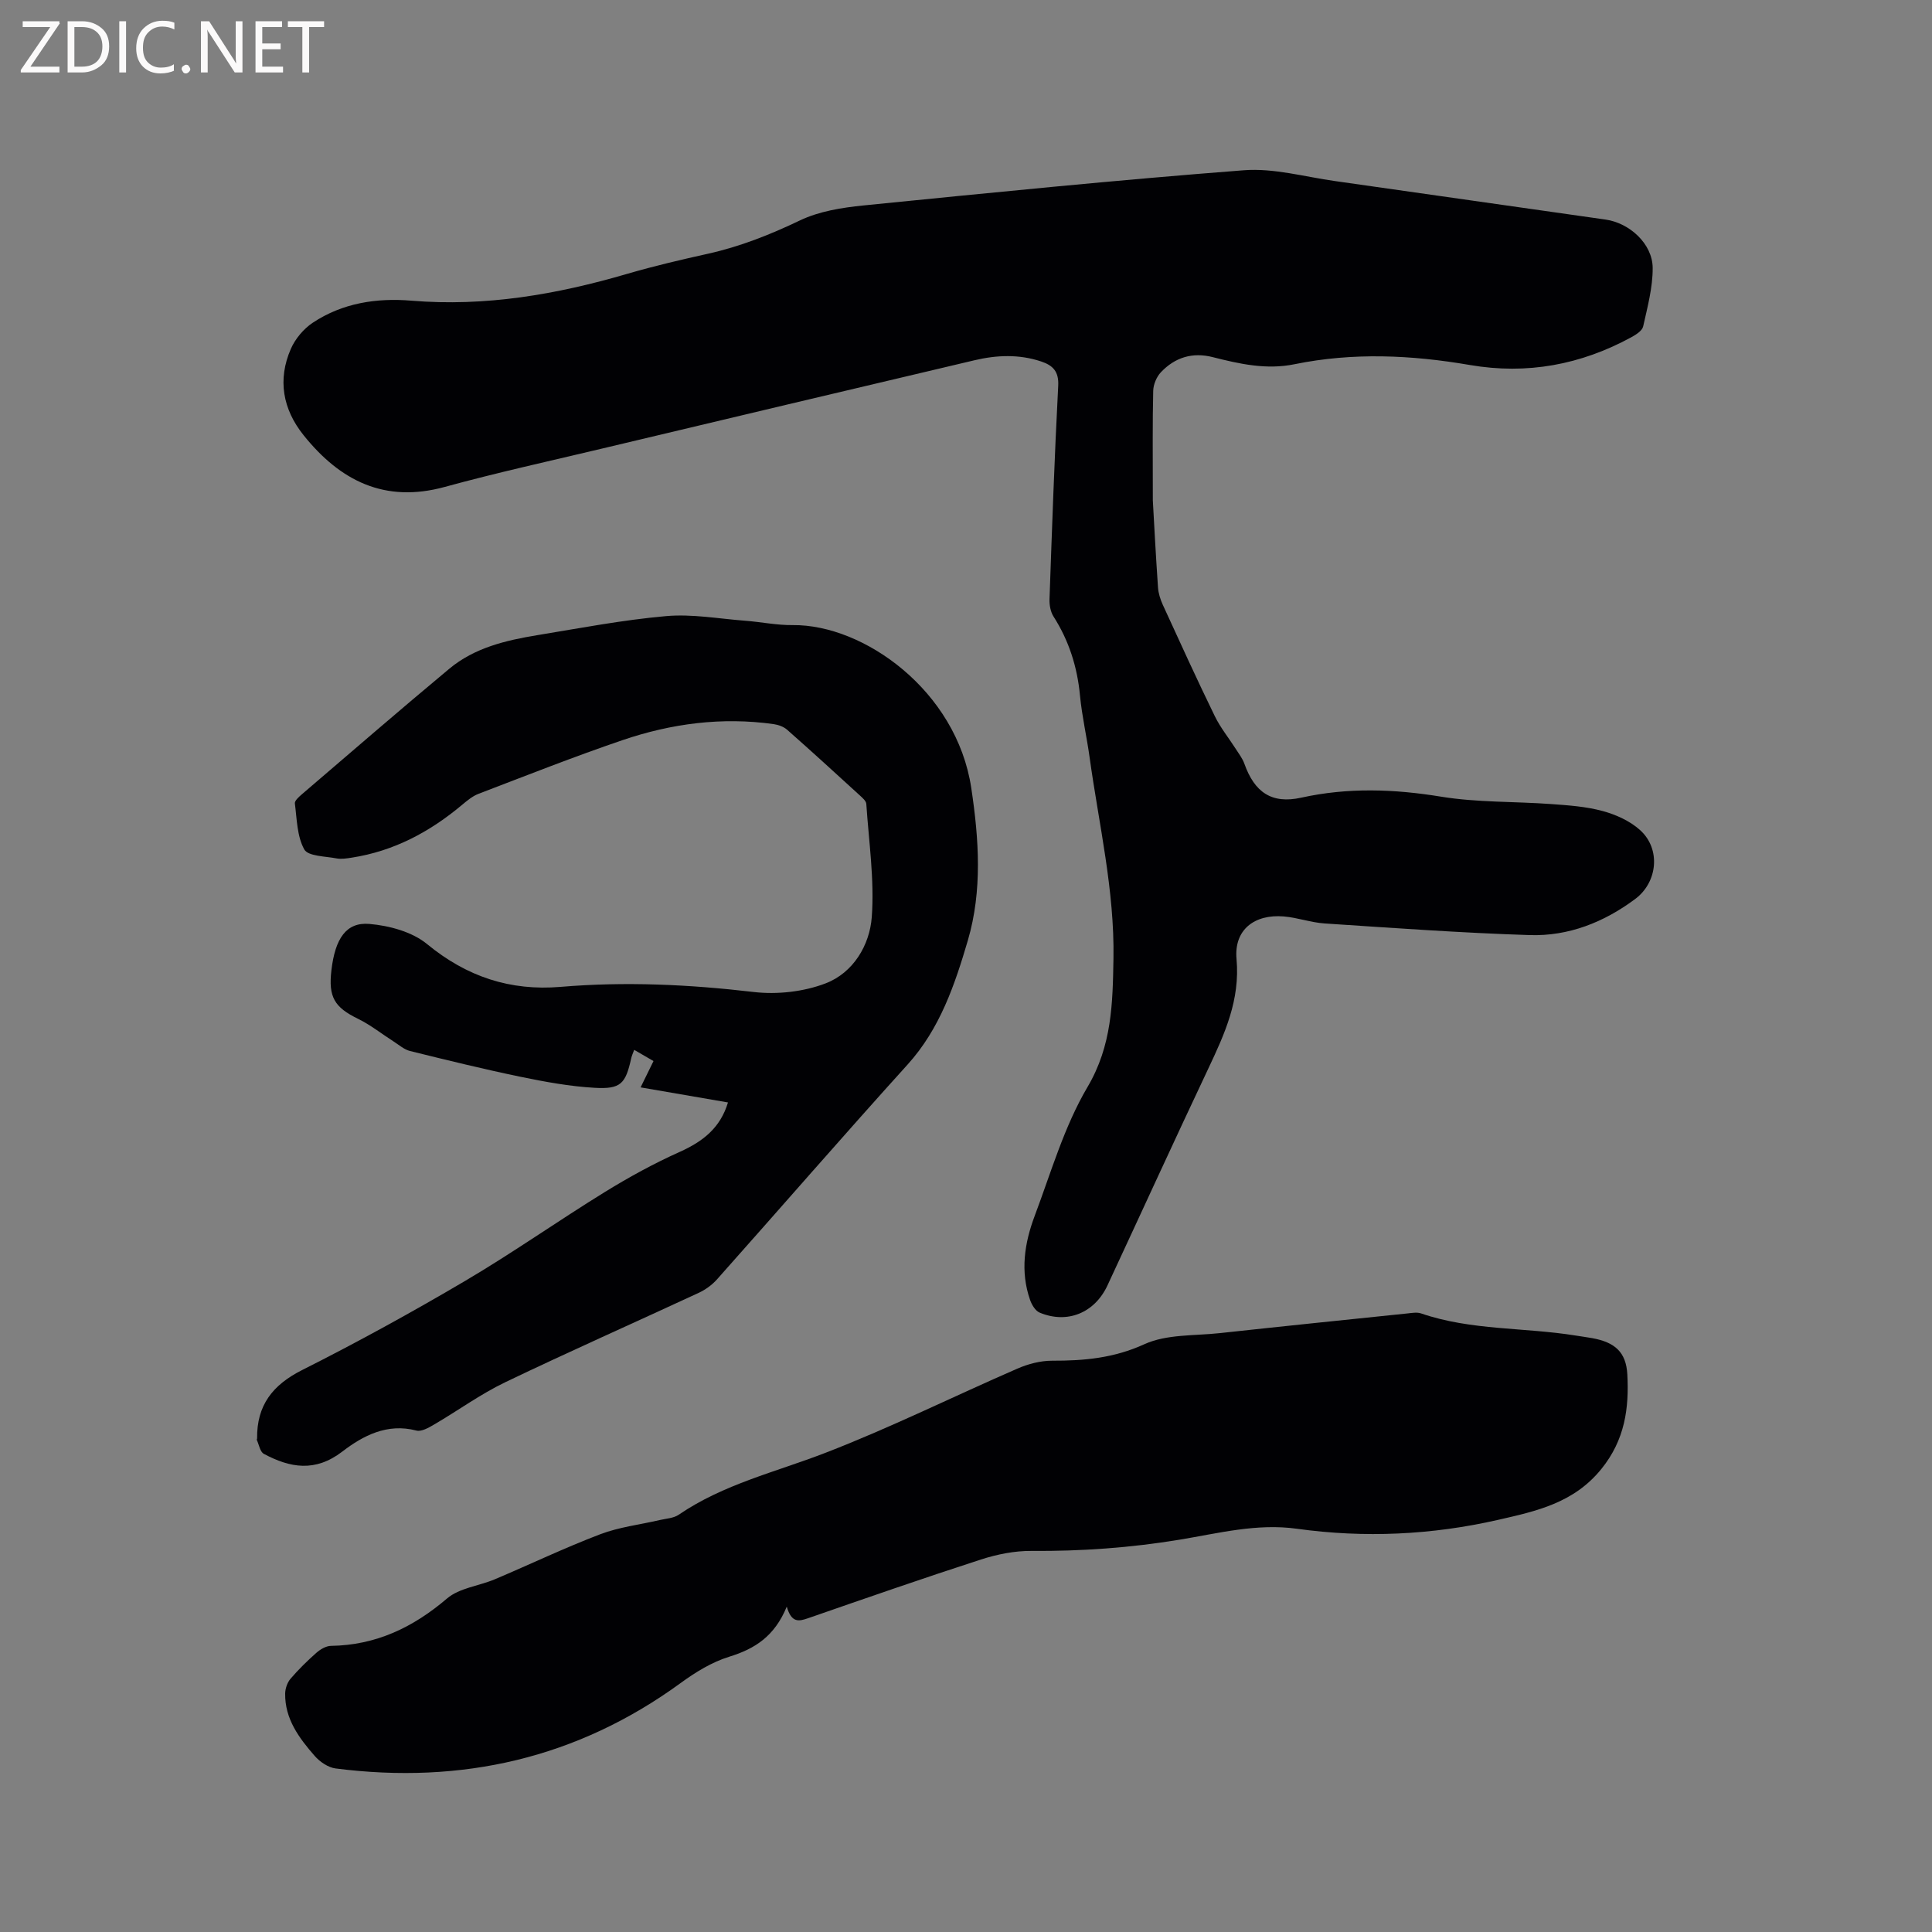<svg enable-background="new 0 0 400 400" viewBox="0 0 400 400" xmlns="http://www.w3.org/2000/svg"><rect x="0" y="0" width="400" height="400" fill="#808080" stroke="none"/><path d="m238.68 103.58c.23 4.07.59 11.05 1.07 18.03.08 1.23.49 2.49 1 3.62 3.53 7.7 7.04 15.41 10.75 23.02 1.18 2.43 2.93 4.57 4.39 6.86.62.97 1.36 1.93 1.74 3 2.1 5.92 5.65 8.39 11.77 7.04 9.69-2.14 19.2-1.8 28.95-.21 7.48 1.22 15.19.98 22.79 1.53 3.59.26 7.25.51 10.69 1.45 2.76.75 5.66 2.06 7.75 3.96 4.33 3.92 3.59 10.8-1.02 14.24-6.49 4.84-13.83 7.74-21.86 7.48-14.17-.45-28.32-1.48-42.46-2.41-2.83-.19-5.6-1.21-8.44-1.45-6.1-.51-10.34 2.77-9.79 8.82.76 8.45-2.43 15.45-5.83 22.65-7.06 14.93-13.92 29.95-20.89 44.92-2.65 5.7-8.32 8.03-14.05 5.63-.88-.37-1.62-1.61-1.97-2.61-2.07-5.91-1.17-11.78.95-17.41 3.39-9.01 6.1-18.49 10.94-26.69 5.07-8.59 5.21-17.34 5.37-26.58.24-14.12-3.01-27.77-4.93-41.6-.59-4.3-1.59-8.56-2-12.87-.56-5.92-2.28-11.34-5.48-16.36-.63-.98-.87-2.4-.83-3.59.52-14.73 1.03-29.46 1.8-44.17.16-3.01-1.13-4.24-3.55-5.05-4.57-1.52-9.2-1.33-13.79-.24-25.76 6.07-51.52 12.19-77.26 18.32-10.81 2.57-21.68 4.96-32.4 7.9-12.46 3.42-21.69-1.29-29.24-10.71-4.31-5.38-5.42-11.5-2.63-17.88.91-2.08 2.64-4.14 4.53-5.4 6.15-4.09 13.22-5.17 20.41-4.57 15.35 1.28 30.15-1.29 44.79-5.58 5.48-1.6 11.06-2.9 16.64-4.14 6.65-1.48 12.86-3.94 19.02-6.89 3.97-1.9 8.67-2.65 13.13-3.1 26.25-2.63 52.5-5.27 78.79-7.29 6.2-.48 12.6 1.36 18.89 2.24 18.67 2.63 37.33 5.34 56 7.97 4.94.7 9.73 5.01 9.75 10.03.02 4.03-1.08 8.1-1.97 12.09-.2.89-1.48 1.71-2.43 2.23-10.49 5.72-21.61 7.79-33.45 5.76-12.09-2.08-24.2-2.64-36.31-.16-5.81 1.19-11.37-.06-16.93-1.47-4.2-1.07-7.82.06-10.72 3.12-.91.96-1.57 2.54-1.6 3.86-.16 6.58-.08 13.16-.08 22.66z" fill="#010104"/><path d="m162.89 332.63c-2.51 6.15-6.62 8.75-11.92 10.38-3.56 1.1-6.95 3.18-9.99 5.4-21.45 15.65-45.4 21.07-71.5 17.73-1.55-.2-3.27-1.38-4.34-2.61-3.22-3.69-6.18-7.65-6.1-12.91.02-1.03.44-2.26 1.1-3.04 1.65-1.93 3.48-3.72 5.38-5.4.81-.71 1.98-1.4 2.99-1.42 9.32-.14 17-3.8 24.04-9.81 2.57-2.19 6.61-2.59 9.91-3.98 7.28-3.08 14.43-6.51 21.81-9.32 3.91-1.49 8.2-1.98 12.31-2.94 1.33-.31 2.87-.37 3.94-1.1 9.25-6.32 20.05-8.83 30.3-12.79 13.5-5.21 26.51-11.67 39.79-17.45 2.24-.98 4.82-1.66 7.25-1.65 6.59.02 12.77-.54 19.06-3.41 4.59-2.1 10.36-1.73 15.61-2.3 12.96-1.41 25.92-2.74 38.88-4.08.93-.1 1.97-.29 2.81 0 10.38 3.56 21.36 2.86 32 4.58 1.15.19 2.31.33 3.45.54 4.64.85 7 2.86 7.25 7.5.38 7.01-.5 13.56-5.37 19.58-5.71 7.06-13.45 8.73-21.38 10.54-13.77 3.14-27.69 3.78-41.67 1.84-8.29-1.15-16.25.94-24.24 2.26-10.19 1.68-20.37 2.41-30.68 2.33-3.5-.03-7.14.7-10.49 1.78-11.98 3.88-23.87 8.02-35.77 12.15-1.89.65-3.44 1.06-4.43-2.4z" fill="#010104"/><path d="m150.72 228.25c-5.91-1.02-11.7-2.02-18.09-3.12.98-1.99 1.77-3.6 2.67-5.45-1.19-.69-2.53-1.47-4-2.32-.27.74-.5 1.22-.61 1.73-1.17 5.28-2.14 6.44-7.56 6.13-5.15-.29-10.29-1.24-15.35-2.28-7.67-1.59-15.28-3.46-22.89-5.34-1.2-.3-2.26-1.24-3.35-1.94-2.48-1.58-4.8-3.45-7.42-4.73-4.86-2.37-6.17-4.48-5.5-10.09.77-6.5 3.04-9.96 7.85-9.55 4.12.35 8.87 1.63 11.96 4.18 8.21 6.75 17.2 9.73 27.66 8.85 13.35-1.13 26.62-.5 39.93 1.06 4.88.57 10.37-.04 14.93-1.79 5.72-2.2 9.11-7.91 9.54-13.72.57-7.74-.61-15.62-1.13-23.43-.04-.6-.77-1.23-1.29-1.71-5.01-4.58-10.02-9.16-15.11-13.65-.72-.63-1.81-1.02-2.79-1.16-10.71-1.51-21.19-.12-31.32 3.33-10.01 3.41-19.86 7.31-29.75 11.09-1.24.47-2.35 1.39-3.39 2.26-6.7 5.63-14.17 9.62-22.9 10.97-1.04.16-2.15.34-3.15.15-2.33-.45-5.86-.43-6.66-1.85-1.51-2.71-1.53-6.29-1.95-9.53-.07-.57.85-1.37 1.46-1.9 10.15-8.69 20.25-17.44 30.52-25.99 5.21-4.34 11.67-5.87 18.18-6.94 8.88-1.46 17.74-3.16 26.69-3.95 5.41-.48 10.95.55 16.42.96 3.27.25 6.54.94 9.81.9 14.68-.15 33.92 13.55 36.96 33.72 1.6 10.62 2.31 21.26-.7 31.54-2.69 9.14-5.76 18.29-12.47 25.71-13.3 14.7-26.3 29.69-39.48 44.5-1.02 1.14-2.37 2.12-3.76 2.77-13.35 6.2-26.81 12.15-40.08 18.52-5.12 2.46-9.77 5.86-14.7 8.74-1.12.66-2.64 1.54-3.7 1.26-6.04-1.58-11.04 1.06-15.34 4.36-5.61 4.3-10.8 3.37-16.24.46-.78-.42-.99-1.89-1.45-2.88-.04-.08.06-.2.06-.31-.08-6.83 3.18-11.07 9.33-14.16 11.44-5.76 22.69-11.94 33.72-18.44 9.84-5.8 19.19-12.4 28.92-18.4 5.01-3.09 10.22-5.95 15.59-8.35 4.71-2.13 8.33-4.9 9.93-10.21z" fill="#010104"/><g fill="#fbfafa"><path d="m12.4 4.8-6.1 9h6v1.2h-8v-.5l6.1-8.9h-5.7v-1.2h7.6v.4z"/><path d="m14 15v-10.6h3c1.6 0 2.9.5 4 1.4s1.6 2.2 1.6 3.8-.5 3-1.6 3.9-2.4 1.5-4 1.5zm1.4-9.4v8.2h1.6c1.3 0 2.4-.4 3.1-1.1s1.1-1.8 1.1-3.1-.4-2.3-1.2-3-1.8-1-3.1-1z"/><path d="m26.1 4.4v10.6h-1.4v-10.6z"/><path d="m36.1 14.6c-.8.4-1.8.6-2.9.6-1.5 0-2.7-.5-3.6-1.4s-1.4-2.2-1.4-3.8c0-1.7.5-3.1 1.5-4.1s2.3-1.6 3.9-1.6c1 0 1.8.1 2.5.4v1.4c-.8-.4-1.6-.6-2.5-.6-1.2 0-2.1.4-2.9 1.2s-1.1 1.8-1.1 3.2c0 1.3.3 2.3 1 3s1.6 1.1 2.7 1.1c1 0 2-.2 2.7-.7v1.3z"/><path d="m37.6 14.3c0-.2.1-.5.3-.6s.4-.3.6-.3c.3 0 .5.1.6.3s.3.4.3.6-.1.4-.3.6-.4.3-.6.3c-.3 0-.5-.1-.6-.3s-.3-.4-.3-.6z"/><path d="m50.2 15h-1.6l-5.3-8.2c-.2-.2-.3-.5-.4-.7 0 .2.1.7.1 1.5v7.4h-1.4v-10.6h1.7l5.2 8.1c.2.4.4.6.4.7 0-.3-.1-.8-.1-1.5v-7.3h1.4z"/><path d="m58.6 15h-5.7v-10.6h5.5v1.2h-4.1v3.4h3.8v1.2h-3.8v3.6h4.3z"/><path d="m67.1 5.6h-3.1v9.4h-1.4v-9.4h-3v-1.2h7.5z"/></g></svg>